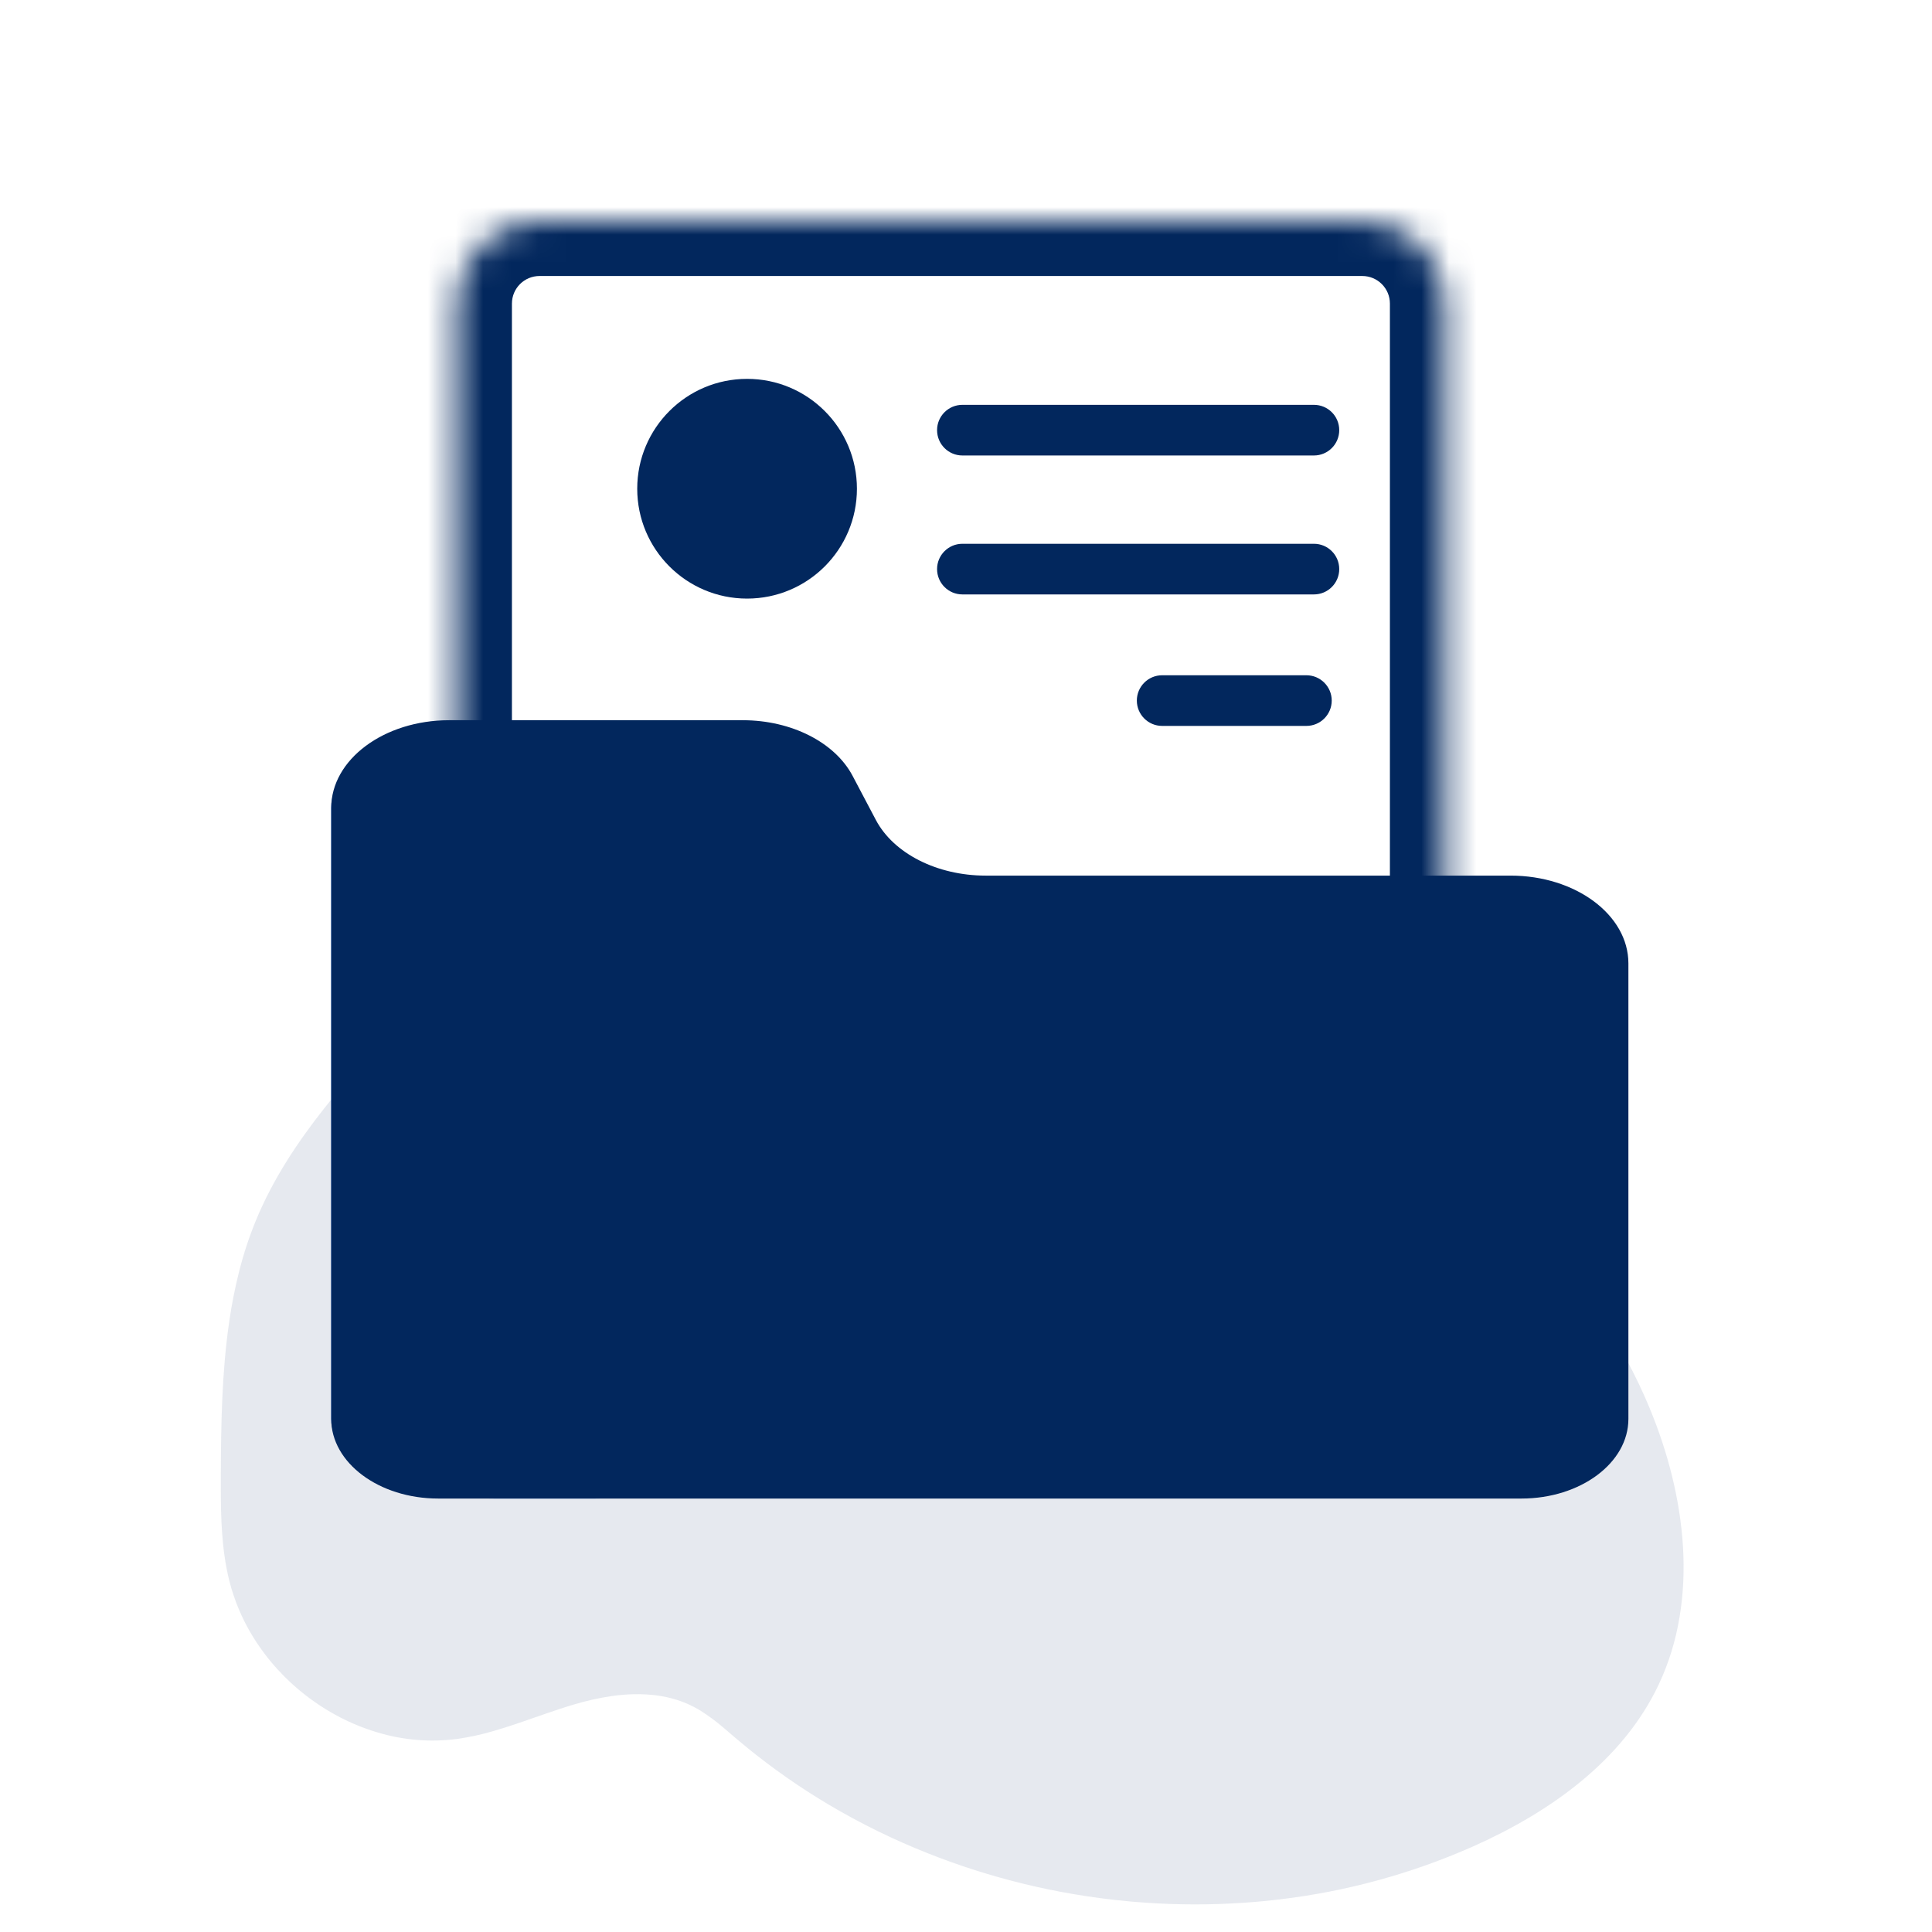 <svg width="70" height="70" viewBox="0 0 70 70" fill="none" xmlns="http://www.w3.org/2000/svg">
<path d="M15.846 51.41V29.276C15.846 27.519 18.753 26.095 22.34 26.095H18.494C14.907 26.095 12 27.519 12 29.276V51.41C12 53.003 14.638 54.295 17.891 54.295H21.737C18.483 54.295 15.846 53.003 15.846 51.41Z" fill="#538FFB"/>
<path opacity="0.1" d="M60.102 61.026C58.789 63.813 56.122 65.677 53.359 66.906C51.147 67.883 48.809 68.525 46.417 68.812C45.959 68.868 45.5 68.911 45.039 68.942C43.861 69.021 42.679 69.019 41.502 68.938C40.793 68.889 40.087 68.812 39.383 68.705C36.939 68.338 34.556 67.624 32.302 66.584C31.652 66.282 31.014 65.954 30.39 65.597C29.348 65.002 28.349 64.331 27.402 63.586C27.192 63.422 26.985 63.253 26.781 63.081L26.697 63.011C26.537 62.874 26.377 62.735 26.216 62.6C25.947 62.368 25.662 62.158 25.363 61.97C25.342 61.958 25.322 61.946 25.301 61.934C25.246 61.901 25.19 61.87 25.132 61.841C25.014 61.779 24.893 61.724 24.77 61.676C24.199 61.452 23.587 61.371 22.967 61.385C22.865 61.385 22.762 61.392 22.659 61.399C22.514 61.409 22.369 61.424 22.225 61.444L22.172 61.451C21.712 61.518 21.257 61.619 20.811 61.752C20.122 61.955 19.445 62.209 18.764 62.439C18.475 62.537 18.185 62.63 17.893 62.714L17.829 62.733C17.414 62.853 16.991 62.944 16.563 63.005C15.592 63.133 14.605 63.051 13.666 62.765L13.634 62.755L13.573 62.737L13.491 62.711C13.352 62.666 13.215 62.617 13.079 62.564L12.997 62.531C12.865 62.479 12.736 62.423 12.61 62.363L12.527 62.324C12.395 62.261 12.266 62.195 12.14 62.124C12.095 62.1 12.05 62.074 12.005 62.049C11.871 61.971 11.739 61.89 11.61 61.806C11.473 61.716 11.338 61.622 11.207 61.524C11.147 61.48 11.087 61.434 11.027 61.387C10.685 61.118 10.365 60.821 10.07 60.498C10.054 60.481 10.038 60.464 10.023 60.447C9.944 60.36 9.867 60.271 9.793 60.18C9.765 60.146 9.737 60.113 9.71 60.078C9.622 59.967 9.536 59.853 9.454 59.737C9.441 59.72 9.429 59.703 9.418 59.686C9.08 59.206 8.8 58.685 8.584 58.135C8.577 58.118 8.57 58.101 8.564 58.084C8.499 57.91 8.438 57.732 8.384 57.552C8.362 57.477 8.341 57.4 8.322 57.324C8.315 57.302 8.309 57.279 8.304 57.257C8.031 56.152 8 55.003 8 53.861C8 53.728 8 53.595 8 53.462C8.008 51.614 8.036 49.736 8.301 47.914C8.301 47.901 8.304 47.888 8.306 47.876C8.395 47.263 8.515 46.655 8.667 46.055C8.826 45.425 9.03 44.808 9.276 44.209C9.885 42.734 10.771 41.392 11.755 40.148C12.942 38.652 14.301 37.271 15.815 36.131C16.032 35.968 16.253 35.809 16.476 35.654L16.579 35.585C16.616 35.56 16.652 35.534 16.688 35.512C16.762 35.461 16.836 35.413 16.911 35.365L16.995 35.311L17.155 35.209L17.205 35.181L17.29 35.13L17.375 35.079C17.474 35.019 17.574 34.96 17.675 34.903C18.107 34.655 18.549 34.429 19.001 34.224C19.135 34.163 19.269 34.104 19.404 34.048C20.018 33.791 20.648 33.579 21.29 33.412C21.527 33.35 21.766 33.296 22.006 33.249C22.289 33.193 22.574 33.146 22.861 33.109C23.316 33.05 23.775 33.015 24.234 33.004C27.462 32.923 30.724 34.004 33.254 36.077C34.262 36.902 35.168 37.88 36.3 38.513C37.289 39.064 38.446 39.293 39.505 38.859C40.38 38.501 40.949 38.322 41.931 38.377C43.965 38.495 45.969 38.926 47.878 39.656C47.955 39.685 48.032 39.715 48.109 39.745C53.087 41.706 57.367 45.598 59.59 50.6C59.648 50.732 59.706 50.865 59.761 51C61.087 54.185 61.566 57.92 60.102 61.026Z" fill="#02275D"/>
<mask id="path-3-inside-1" fill="white">
<path d="M52.359 36.272V11C52.359 9.343 51.016 8 49.359 8H19.548C17.891 8 16.548 9.343 16.548 11V46.058"/>
</mask>
<path d="M54.359 36.272V11H50.359V36.272H54.359ZM49.359 6H19.548V10H49.359V6ZM14.548 11V46.058H18.548V11H14.548ZM19.548 6C16.786 6 14.548 8.239 14.548 11H18.548C18.548 10.448 18.996 10 19.548 10V6ZM54.359 11C54.359 8.239 52.12 6 49.359 6V10C49.911 10 50.359 10.448 50.359 11H54.359Z" fill="#02275D" mask="url(#path-3-inside-1)"/>
<path d="M59 51.41V34.906C59 33.149 57.087 31.725 54.728 31.725H35.711C33.954 31.725 32.377 30.925 31.734 29.708L30.892 28.112C30.25 26.895 28.672 26.095 26.916 26.095H16.272C13.913 26.095 12 27.519 12 29.276V51.41C12 53.003 13.735 54.295 15.876 54.295H55.125C57.265 54.295 59 53.003 59 51.41Z" fill="#02275D"/>
<path d="M27.068 21.688C29.266 21.688 31.048 19.906 31.048 17.708C31.048 15.509 29.266 13.727 27.068 13.727C24.87 13.727 23.088 15.509 23.088 17.708C23.088 19.906 24.87 21.688 27.068 21.688Z" fill="#02275D"/>
<path d="M47.606 16.503H34.87C34.363 16.503 33.952 16.092 33.952 15.585C33.952 15.078 34.363 14.668 34.87 14.668H47.606C48.113 14.668 48.523 15.078 48.523 15.585C48.523 16.092 48.113 16.503 47.606 16.503Z" fill="#02275D"/>
<path d="M47.333 26.301H42.107C41.6 26.301 41.19 25.89 41.19 25.383C41.19 24.877 41.6 24.466 42.107 24.466H47.333C47.84 24.466 48.251 24.877 48.251 25.383C48.251 25.89 47.84 26.301 47.333 26.301Z" fill="#02275D"/>
<path d="M47.606 21.537H34.87C34.363 21.537 33.952 21.126 33.952 20.619C33.952 20.113 34.363 19.702 34.87 19.702H47.606C48.113 19.702 48.523 20.113 48.523 20.619C48.523 21.126 48.113 21.537 47.606 21.537Z" fill="#02275D"/>
</svg>
